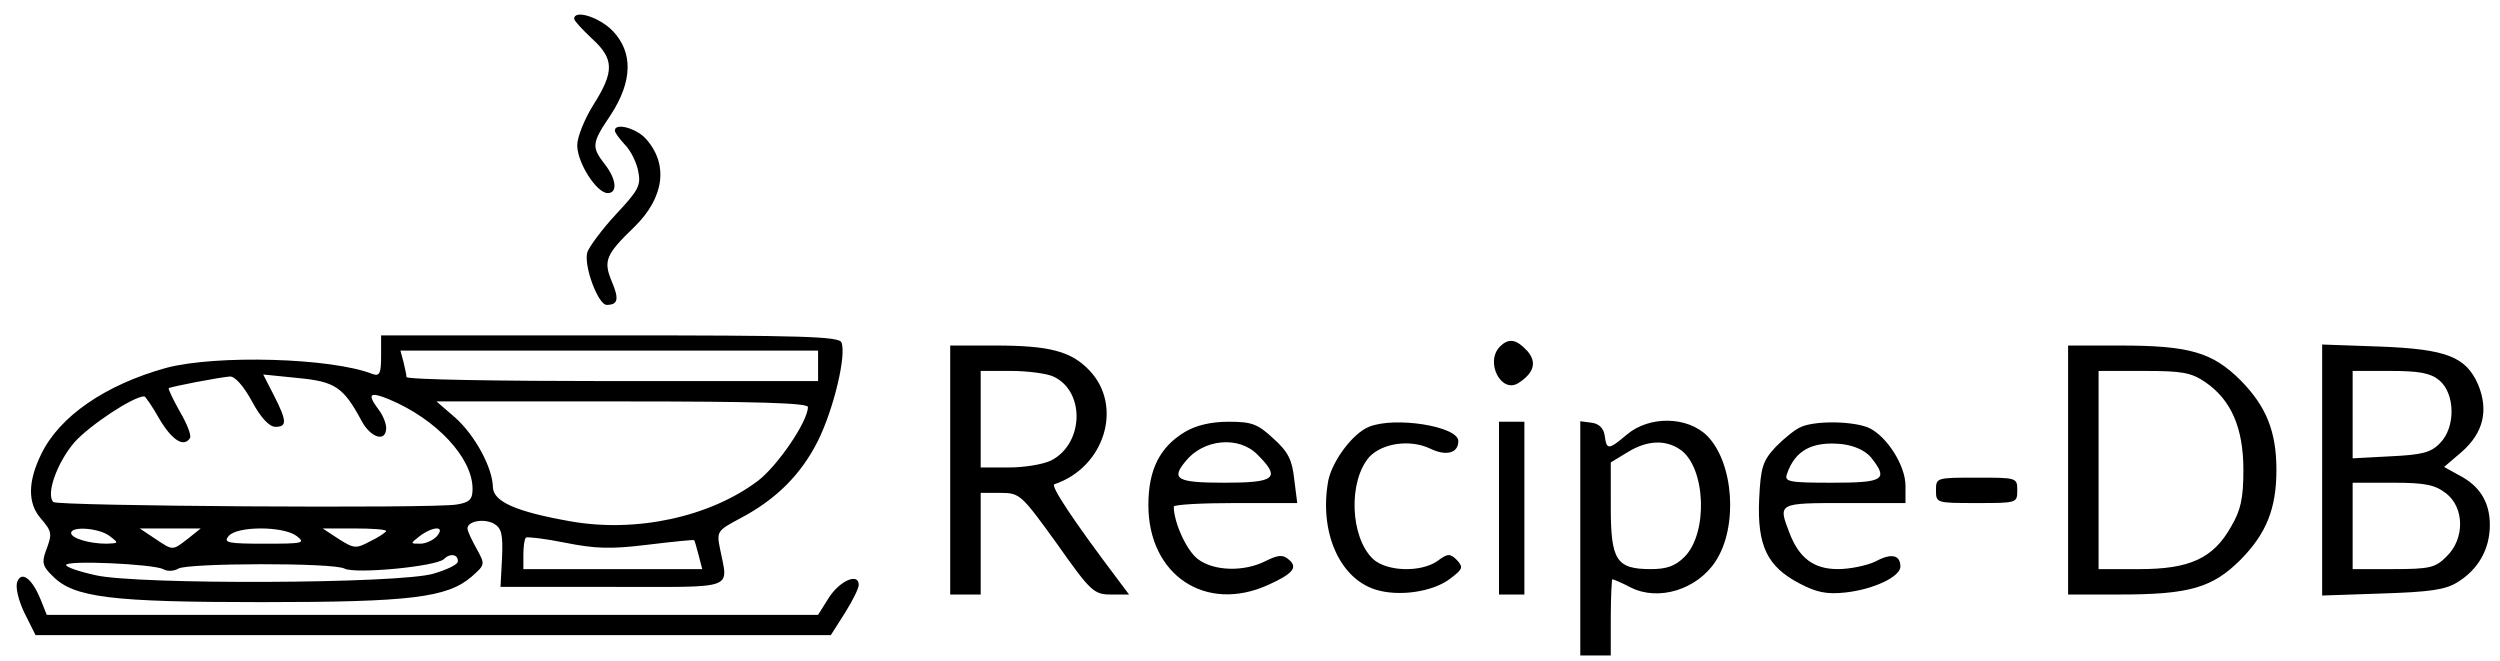 <svg xmlns="http://www.w3.org/2000/svg" version="1.0" viewBox="0 0 492 130"><path d="M113 3.7c0 .4 1.6 2.1 3.5 3.9 4.4 4 4.4 6.5.3 13-1.7 2.7-3.2 6.3-3.2 8 0 3.4 3.8 9.4 6 9.4 2 0 1.7-2.8-.6-5.7-2.6-3.4-2.6-4.1 1.2-9.7 4.3-6.6 4.4-12.3.4-16.5-2.6-2.7-7.6-4.3-7.6-2.4z"/><path d="M121 25.7c0 .4.9 1.6 2 2.8 1.1 1.1 2.3 3.5 2.6 5.2.6 2.8 0 3.8-4.4 8.5-2.7 2.9-5.2 6.3-5.6 7.4-.8 2.6 2.1 10.4 3.8 10.4 2.2 0 2.5-1.1 1-4.6-1.7-4.1-1.2-5.3 4.5-10.8 5.9-5.8 6.7-12.4 2.1-17.4-1.9-2-6-3.1-6-1.5zM75 70.1c0 3.4-.3 4-1.7 3.5-8.1-3.2-30.8-3.8-40.6-1.2-11.9 3.3-21 9.5-24.6 17C5.5 94.7 5.4 99 8 102c2.3 2.7 2.3 3 1 6.5-.8 2.2-.6 3 1.4 4.9 4.1 4.2 11.5 5.1 41.1 5.1 29.4 0 36.5-.9 41.3-5 2.7-2.4 2.7-2.4 1-5.5-1-1.8-1.8-3.5-1.8-4 0-1.4 3.1-2 5.1-1 1.6.9 1.9 2 1.7 6.8l-.3 5.7h22c24.7 0 22.8.7 21.2-7.5-.7-3.4-.5-3.6 3.8-5.9 7.3-3.8 12.2-8.8 15.5-15.4 3.1-6.3 5.6-16.8 4.6-19.3-.4-1.2-7.9-1.4-45.6-1.4H75v4.1zm86 1.9v3h-40.5c-22.3 0-40.5-.3-40.5-.8 0-.4-.3-1.7-.6-3l-.6-2.2H161v3zM49.6 79c1.7 3.2 3.4 5 4.6 5 2.3 0 2.3-1.1-.3-6.2l-2.1-4.1 6.9.7c7.3.7 8.9 1.8 12.5 8.5 1.8 3.3 4.8 4.2 4.8 1.3 0-.9-.7-2.6-1.5-3.6-2.3-3.1-1.8-3.6 2.1-2C85.9 82.5 93 90.1 93 96.2c0 2.1-.6 2.7-3.2 3.1-5 .8-78.5.3-79.3-.5-1.5-1.5.7-7.7 4.1-11.7 2.9-3.3 11.6-9.1 13.8-9.1.2 0 1.6 2 3 4.5 2.5 4.2 4.8 5.6 6 3.7.3-.5-.6-2.8-2-5.2-1.3-2.3-2.3-4.4-2.2-4.6.4-.3 9.7-2.1 12-2.3 1-.1 2.7 1.8 4.4 4.9zM159 80.1c0 2.8-5.9 11.5-9.8 14.5-9.4 7.1-23.9 10.3-36.9 8-10.8-1.9-15.3-3.9-15.3-6.8-.1-3.8-3.5-10.1-7.4-13.6L85.9 79h36.6c26.2 0 36.5.3 36.5 1.1zM21.6 105.5c1.8 1.4 1.8 1.4-.6 1.5-3.5 0-7-1.1-7-2.1 0-1.4 5.5-1 7.6.6zm15.4.5c-3.1 2.4-2.9 2.4-6.5 0l-3-2h12l-2.5 2zm21.4-.5c1.8 1.4 1.2 1.5-6.3 1.5-7.3 0-8.2-.2-7.1-1.5 1.6-2 10.8-2 13.4 0zm17.6-1c0 .2-1.4 1.2-3.1 2-2.8 1.5-3.2 1.5-6.2-.4l-3.2-2.1h6.3c3.4 0 6.2.2 6.2.5zm10 1c-.7.8-2.2 1.5-3.3 1.5-2 0-2 0-.1-1.5 2.7-2 5.1-2 3.4 0zm41.5 1.7c4.9-.6 9-1 9.1-.9.1.1.5 1.4.9 3l.7 2.7H103v-2.8c0-1.6.2-3.1.5-3.4.3-.2 3.7.2 7.7 1 6 1.2 9 1.3 16.3.4zm-37.4 3.3c0 .6-2.1 1.6-4.8 2.4-6.7 2-58.3 2.2-66.5.3-3.2-.7-5.8-1.6-5.8-2 0-1 17.1-.2 19.1.8.8.5 2.2.4 3-.1 1.8-1.1 30.5-1.2 32.7 0 2.1 1.1 18.1-.4 19.6-1.9 1.2-1.2 2.8-.9 2.7.5zm205.1-42.3c-3 3 .2 9.3 3.6 7.2 3.1-2 3.7-4.1 1.8-6.3-2.2-2.4-3.7-2.6-5.4-.9zM187 92.5V117h6V97h3.9c3.8 0 4.1.3 11.1 10 6.7 9.5 7.3 10 10.7 10h3.5l-2.4-3.2c-8.6-11.4-13.1-18.2-12.3-18.5 9.9-3.3 13.6-15.4 6.9-22.4-3.6-3.8-7.9-4.9-18.6-4.9H187v24.5zm20.3-18.4c6.3 2.9 6 13.2-.4 16.5-1.6.8-5.3 1.4-8.4 1.4H193V73h6c3.2 0 7 .5 8.3 1.1zM407 92.5V117h10.1c13.8 0 18.3-1.3 23.9-6.9 5-5.1 7-10 7-17.6 0-7.6-2-12.5-7-17.6-5.6-5.6-10.1-6.9-23.9-6.9H407v24.5zm27-17.3c5.1 3.5 7.5 9 7.5 17.3 0 5.5-.5 7.9-2.4 11.1-3.5 6.3-8.2 8.4-18 8.4H413V73h8.9c7.5 0 9.3.3 12.1 2.2zm23 17.3v24.7l11.8-.4c9.2-.3 12.4-.7 14.8-2.2 4.1-2.5 6.4-6.5 6.4-11.3 0-4.5-2-7.7-6.1-9.8l-2.9-1.6 3.5-3c4.2-3.7 5.3-8.1 3.2-13.2-2.4-5.5-6.2-7-19.4-7.5l-11.3-.4v24.7zm23-17.7c3.2 2.6 3.3 9.3.2 12.4-1.8 1.9-3.6 2.3-9.7 2.6l-7.5.4V73h7.4c5.6 0 7.9.4 9.6 1.8zm1.4 22.3c3.6 2.8 3.7 8.9.1 12.4-2.2 2.2-3.2 2.5-10.5 2.5h-8V95h7.9c6.4 0 8.3.4 10.5 2.1zM233.2 85c-5 3-7.2 7.5-7.2 14.4 0 13.8 11.3 21.3 23.6 15.7 4.9-2.2 5.9-3.5 4-5-1.1-1-2.1-.9-4.5.3-4.3 2.2-10.3 2-13.4-.4-2.2-1.7-4.7-7.2-4.7-10.3 0-.4 5.5-.7 12.1-.7h12.2l-.6-4.7c-.4-3.8-1.2-5.4-4.1-8-3.1-2.9-4.3-3.3-8.8-3.3-3.5 0-6.4.7-8.6 2zm14.3 4.5c4.6 4.6 3.5 5.5-6.5 5.5-9.4 0-10.6-.7-7.7-4.2 3.5-4.4 10.5-5.1 14.2-1.3zm21.9-5.5c-3.2 1.3-7.2 6.7-8 10.6-1.8 9.9 2.1 19.1 9.2 21.4 4.6 1.5 11.5.5 14.9-2.2 2.4-1.8 2.5-2.2 1.2-3.6-1.3-1.3-1.8-1.3-3.8.2-3.3 2.3-10 2.1-12.7-.4-4.5-4.3-4.9-15.3-.7-20.1 2.6-2.7 8-3.5 12-1.6 3.1 1.5 5.5.9 5.5-1.5 0-2.9-12.5-4.9-17.6-2.8zm25.6 16v17h5V83h-5v17zm16 5.9V129h6v-7.5c0-4.1.2-7.5.3-7.5.2 0 1.9.7 3.6 1.6 5.5 2.8 13.1.4 16.7-5.1 4.5-6.8 3.6-19.4-1.6-24.7-3.9-3.9-11.4-4-15.8-.3-3.7 3.1-4 3.1-4.4.2-.2-1.4-1.1-2.3-2.5-2.5l-2.3-.3v23zm19.7-17.4c5 3.5 5.5 16.4.8 21.1-1.8 1.8-3.5 2.4-6.6 2.4-6.8 0-7.9-1.7-7.9-12.2V91l3.3-2c3.9-2.4 7.5-2.5 10.4-.5zm23.8-4.5c-1.1.4-3.3 2.2-5 3.9-2.6 2.8-3 4-3.3 10.4-.4 9.1 1.6 13.2 7.9 16.5 3.4 1.8 5.4 2.2 9.1 1.8 5.5-.6 10.8-3.1 10.8-5.1 0-2.3-1.8-2.7-4.9-1-1.7.8-5 1.5-7.4 1.5-4.8 0-7.7-2.2-9.6-7.3C349.9 99 350 99 363 99h12v-3.4c0-3.9-3.5-9.5-7-11.3-2.8-1.4-10.5-1.6-13.5-.3zm13.7 6c3.5 4.4 2.6 5-7.7 5-8.6 0-9.4-.2-8.8-1.8 1.6-4.6 5-6.4 10.8-5.8 2.5.3 4.6 1.3 5.7 2.6zm12.8 6.5c0 2.5.1 2.5 8 2.5s8 0 8-2.5-.1-2.5-8-2.5-8 0-8 2.5z"/><path d="M3.4 114.5c-.4 1 .2 3.6 1.4 6.1L7 125h156.5l2.8-4.4c1.5-2.4 2.7-4.8 2.7-5.5 0-2.4-3.6-.9-5.8 2.4L161 121H9.2L8 118c-1.7-4.2-3.8-5.7-4.6-3.5z"/></svg>